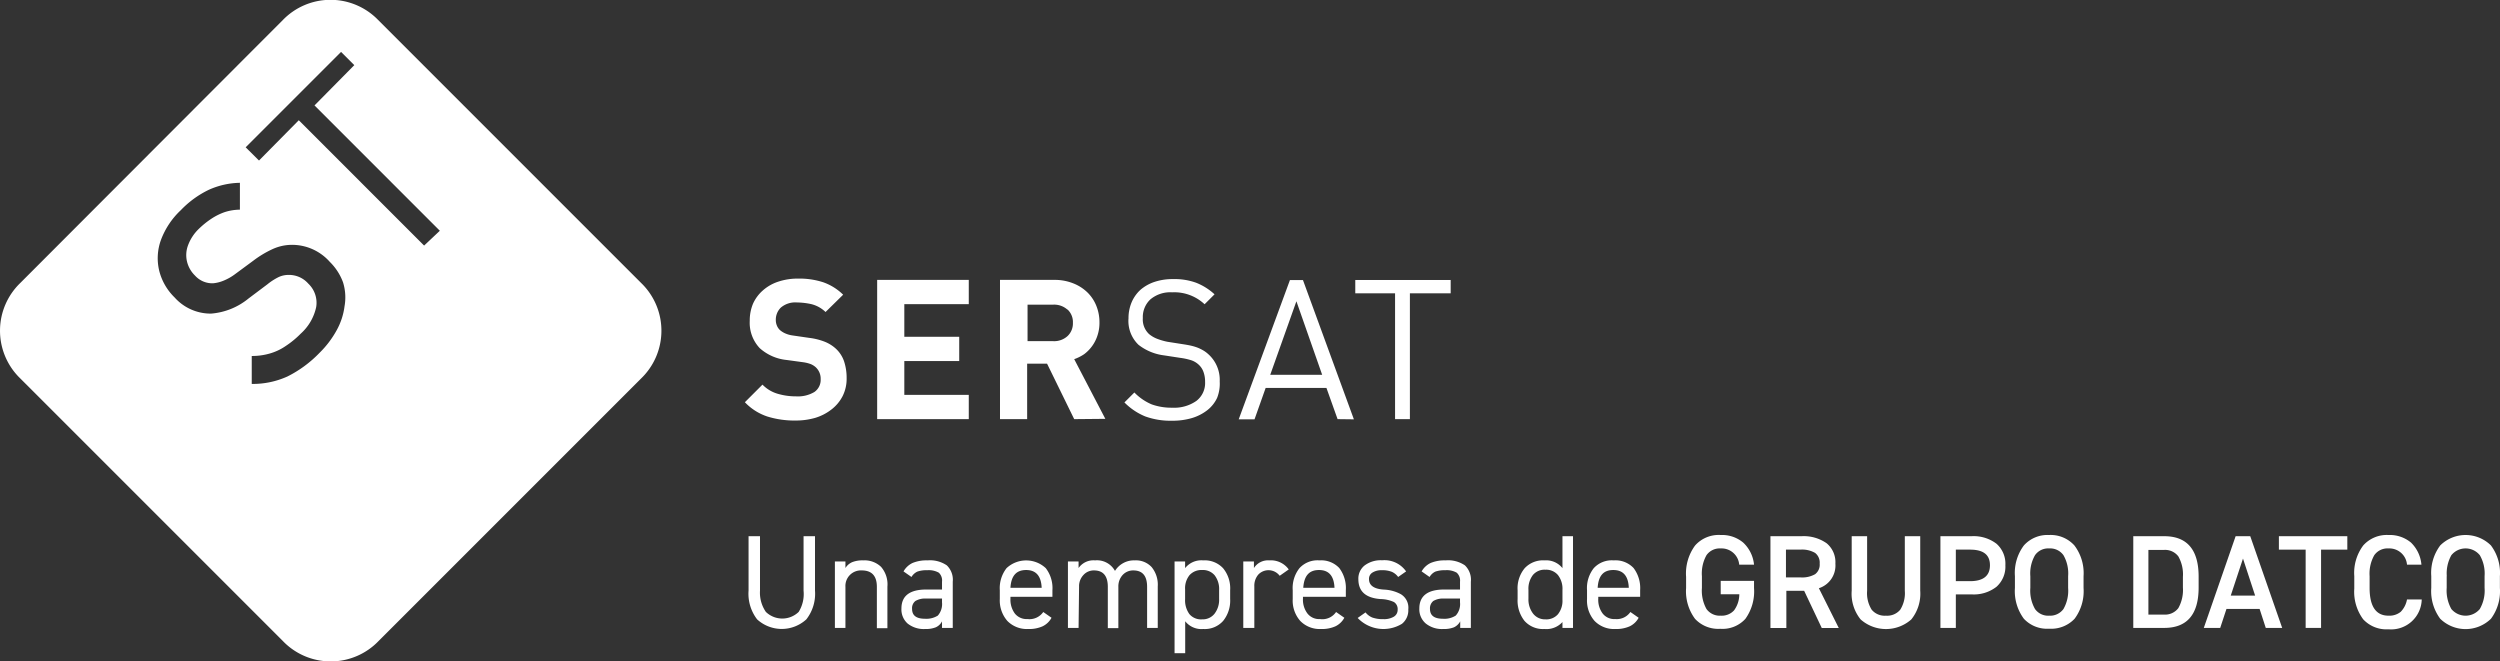 <svg id="Sersat" xmlns="http://www.w3.org/2000/svg" viewBox="0 0 251.35 66.5"><rect x="0" y="0" width="251.35" height="66.5" fill="#333333" stroke="none"/><defs><style>.cls-1{fill:#fff;}</style></defs><path class="cls-1" d="M80.79,59.39V53.91h1.15v5.47a4.18,4.18,0,0,1-.87,2.89,3.66,3.66,0,0,1-4.95,0,4.23,4.23,0,0,1-.86-2.89V53.91h1.15v5.48A3.4,3.4,0,0,0,77,61.52a2.37,2.37,0,0,0,3.3,0A3.4,3.4,0,0,0,80.79,59.39Z"/><path class="cls-1" d="M85,63.13H83.94V56.45H85v.66a1.48,1.48,0,0,1,.68-.59,2.76,2.76,0,0,1,1.11-.18,2.4,2.4,0,0,1,1.79.65,2.69,2.69,0,0,1,.64,2v4.17H88.16V59c0-1.1-.51-1.65-1.52-1.65A1.56,1.56,0,0,0,85,59Z"/><path class="cls-1" d="M90.63,61.18c0-1.27.83-1.91,2.5-1.91h1.58v-.78a1.07,1.07,0,0,0-.32-.91,2.05,2.05,0,0,0-1.16-.25,2.75,2.75,0,0,0-1,.14,1.35,1.35,0,0,0-.59.54l-.8-.56a2.06,2.06,0,0,1,.91-.85,3.66,3.66,0,0,1,1.51-.26,3,3,0,0,1,1.93.5,2,2,0,0,1,.6,1.65v4.64H94.71v-.66a1.29,1.29,0,0,1-.63.6,2.65,2.65,0,0,1-1.06.17,2.6,2.6,0,0,1-1.77-.55A1.9,1.9,0,0,1,90.63,61.18Zm4.08-.62v-.38H93.13a1.93,1.93,0,0,0-1.09.24.91.91,0,0,0-.34.79c0,.69.44,1,1.32,1a2.14,2.14,0,0,0,1.27-.32A1.75,1.75,0,0,0,94.71,60.56Z"/><path class="cls-1" d="M104.89,61.53l.83.58a2,2,0,0,1-.9.86,3.3,3.3,0,0,1-1.44.27,2.75,2.75,0,0,1-2.1-.81,3.14,3.14,0,0,1-.76-2.21v-.88a3.27,3.27,0,0,1,.68-2.22,2.89,2.89,0,0,1,3.94,0,3.28,3.28,0,0,1,.67,2.23V60h-4.22v.19a2.36,2.36,0,0,0,.44,1.49,1.51,1.51,0,0,0,1.27.56A1.69,1.69,0,0,0,104.89,61.53Zm-1.72-4.22c-1,0-1.51.59-1.58,1.79h3.14C104.68,57.9,104.15,57.31,103.17,57.31Z"/><path class="cls-1" d="M108.44,63.13h-1.07V56.45h1.07v.66a1.82,1.82,0,0,1,1.66-.77,2.06,2.06,0,0,1,2,1.06,2.24,2.24,0,0,1,2-1.06,2.14,2.14,0,0,1,1.69.68,2.79,2.79,0,0,1,.61,1.94v4.17h-1.07V59c0-1.1-.46-1.65-1.39-1.65a1.43,1.43,0,0,0-1.07.46,1.69,1.69,0,0,0-.43,1.17v4.17h-1.06V59c0-1.1-.47-1.65-1.39-1.65a1.39,1.39,0,0,0-1.07.47,1.63,1.63,0,0,0-.43,1.16Z"/><path class="cls-1" d="M119.15,56.45v.67a2.08,2.08,0,0,1,1.82-.78,2.52,2.52,0,0,1,2,.79,3.17,3.17,0,0,1,.71,2.21v.88a3.25,3.25,0,0,1-.7,2.2,2.46,2.46,0,0,1-2,.82,2.08,2.08,0,0,1-1.82-.78v3.21h-1.07V56.45Zm1.71,5.82a1.51,1.51,0,0,0,1.25-.57,2.28,2.28,0,0,0,.46-1.48v-.88a2.26,2.26,0,0,0-.45-1.5,1.54,1.54,0,0,0-1.26-.53,1.61,1.61,0,0,0-1.26.51,2.09,2.09,0,0,0-.45,1.42v1a2.37,2.37,0,0,0,.43,1.5A1.53,1.53,0,0,0,120.86,62.27Z"/><path class="cls-1" d="M129.57,57.25l-.91.64a1.41,1.41,0,0,0-2.16-.11,1.72,1.72,0,0,0-.39,1.17v4.18H125V56.45h1.07v.66a1.68,1.68,0,0,1,1.55-.77A2.21,2.21,0,0,1,129.57,57.25Z"/><path class="cls-1" d="M134.33,61.53l.83.58a2,2,0,0,1-.9.86,3.3,3.3,0,0,1-1.44.27,2.73,2.73,0,0,1-2.09-.81,3.09,3.09,0,0,1-.76-2.21v-.88a3.22,3.22,0,0,1,.68-2.22,2.46,2.46,0,0,1,2-.78,2.5,2.5,0,0,1,2,.77,3.34,3.34,0,0,1,.66,2.23V60H131v.19a2.3,2.3,0,0,0,.45,1.49,1.48,1.48,0,0,0,1.26.56A1.67,1.67,0,0,0,134.33,61.53Zm-1.72-4.22c-1,0-1.5.59-1.58,1.79h3.14C134.12,57.9,133.6,57.31,132.61,57.31Z"/><path class="cls-1" d="M141.37,57.45l-.8.56a1.56,1.56,0,0,0-.64-.52,2.53,2.53,0,0,0-1-.16,1.67,1.67,0,0,0-.95.24.73.73,0,0,0-.34.66c0,.63.51,1,1.55,1.05a3.89,3.89,0,0,1,1.65.46,1.58,1.58,0,0,1,.75,1.53,1.73,1.73,0,0,1-.64,1.45,3.58,3.58,0,0,1-4.45-.59l.79-.56a1.67,1.67,0,0,0,.69.52,3.26,3.26,0,0,0,1.11.16,1.94,1.94,0,0,0,1.05-.25.79.79,0,0,0,.38-.7.84.84,0,0,0-.37-.77,3.36,3.36,0,0,0-1.35-.3c-1.49-.11-2.23-.77-2.23-2a1.68,1.68,0,0,1,.63-1.38,2.7,2.7,0,0,1,1.76-.52A2.65,2.65,0,0,1,141.37,57.45Z"/><path class="cls-1" d="M142.7,61.18c0-1.27.84-1.91,2.5-1.91h1.59v-.78a1.07,1.07,0,0,0-.33-.91,2,2,0,0,0-1.15-.25,2.85,2.85,0,0,0-1,.14,1.34,1.34,0,0,0-.58.54l-.8-.56a2.06,2.06,0,0,1,.91-.85,3.64,3.64,0,0,1,1.5-.26,3,3,0,0,1,1.94.5,2,2,0,0,1,.6,1.65v4.64h-1.07v-.66a1.38,1.38,0,0,1-.63.6,2.71,2.71,0,0,1-1.07.17,2.59,2.59,0,0,1-1.76-.55A1.88,1.88,0,0,1,142.7,61.18Zm4.09-.62v-.38H145.2a1.93,1.93,0,0,0-1.09.24.94.94,0,0,0-.34.79c0,.69.44,1,1.32,1a2.1,2.1,0,0,0,1.27-.32A1.71,1.71,0,0,0,146.79,60.56Z"/><path class="cls-1" d="M157.09,57.12V53.91h1.06v9.22h-1.06v-.59a2.18,2.18,0,0,1-1.82.7,2.48,2.48,0,0,1-2-.82,3.29,3.29,0,0,1-.69-2.2v-.88a3.16,3.16,0,0,1,.71-2.21,2.51,2.51,0,0,1,2-.79A2.09,2.09,0,0,1,157.09,57.12Zm-1.71,5.15a1.54,1.54,0,0,0,1.26-.52,2.16,2.16,0,0,0,.45-1.44v-1a2.25,2.25,0,0,0-.45-1.49,1.55,1.55,0,0,0-1.26-.54,1.52,1.52,0,0,0-1.26.53,2.26,2.26,0,0,0-.45,1.5v.88a2.33,2.33,0,0,0,.45,1.48A1.51,1.51,0,0,0,155.38,62.27Z"/><path class="cls-1" d="M163.92,61.53l.83.58a2,2,0,0,1-.9.86,3.3,3.3,0,0,1-1.44.27,2.73,2.73,0,0,1-2.09-.81,3.09,3.09,0,0,1-.76-2.21v-.88a3.22,3.22,0,0,1,.68-2.22,2.46,2.46,0,0,1,2-.78,2.5,2.5,0,0,1,2,.77,3.34,3.34,0,0,1,.66,2.23V60h-4.21v.19a2.3,2.3,0,0,0,.44,1.49,1.48,1.48,0,0,0,1.26.56A1.67,1.67,0,0,0,163.92,61.53Zm-1.72-4.22c-1,0-1.5.59-1.57,1.79h3.13C163.71,57.9,163.19,57.31,162.2,57.31Z"/><path class="cls-1" d="M173,59.75V58.4h3.35v.71a4.73,4.73,0,0,1-.87,3.11,3.1,3.1,0,0,1-2.52,1,3.19,3.19,0,0,1-2.54-1,4.64,4.64,0,0,1-.9-3.1V58a4.74,4.74,0,0,1,.9-3.15A3.17,3.17,0,0,1,173,53.79a3.3,3.3,0,0,1,2.27.77,3.5,3.5,0,0,1,1.08,2.21h-1.49A1.78,1.78,0,0,0,173,55.14a1.62,1.62,0,0,0-1.43.68,3.77,3.77,0,0,0-.46,2.11v1.18a3.81,3.81,0,0,0,.46,2.12,1.64,1.64,0,0,0,1.43.67,1.68,1.68,0,0,0,1.34-.53,2.75,2.75,0,0,0,.53-1.62Z"/><path class="cls-1" d="M182.87,59.14l2,4h-1.71l-1.77-3.74h-1.79v3.74H178V53.91h3.14a4,4,0,0,1,2.51.71,2.47,2.47,0,0,1,.88,2.05A2.4,2.4,0,0,1,182.87,59.14Zm-3.31-3.88v2.79H181a2.62,2.62,0,0,0,1.49-.32,1.19,1.19,0,0,0,.46-1.06,1.23,1.23,0,0,0-.46-1.08,2.61,2.61,0,0,0-1.49-.33Z"/><path class="cls-1" d="M191.51,59.4V53.91h1.55v5.48a4.12,4.12,0,0,1-.9,2.89,3.84,3.84,0,0,1-5.09,0,4.1,4.1,0,0,1-.9-2.89V53.91h1.55V59.4a3.11,3.11,0,0,0,.46,1.9,1.69,1.69,0,0,0,1.43.6,1.71,1.71,0,0,0,1.44-.6A3.11,3.11,0,0,0,191.51,59.4Z"/><path class="cls-1" d="M198.23,59.76h-1.59v3.37h-1.55V53.91h3.14a3.77,3.77,0,0,1,2.5.76,2.68,2.68,0,0,1,.89,2.16,2.71,2.71,0,0,1-.9,2.17A3.71,3.71,0,0,1,198.23,59.76Zm-1.59-4.5v3.17h1.43c1.33,0,2-.54,2-1.6s-.67-1.57-2-1.57Z"/><path class="cls-1" d="M209.48,57.93v1.18a4.64,4.64,0,0,1-.9,3.1,3.24,3.24,0,0,1-2.56,1,3.19,3.19,0,0,1-2.54-1,4.64,4.64,0,0,1-.9-3.1V57.93a4.6,4.6,0,0,1,.9-3.09A3.17,3.17,0,0,1,206,53.79a3.21,3.21,0,0,1,2.56,1.05A4.6,4.6,0,0,1,209.48,57.93Zm-5.35,0v1.18a3.72,3.72,0,0,0,.47,2.12,1.62,1.62,0,0,0,1.42.67,1.66,1.66,0,0,0,1.44-.67,3.72,3.72,0,0,0,.47-2.12V57.93a3.68,3.68,0,0,0-.47-2.11,1.64,1.64,0,0,0-1.44-.68,1.61,1.61,0,0,0-1.42.68A3.68,3.68,0,0,0,204.13,57.93Z"/><path class="cls-1" d="M217.59,63.13h-3.11V53.91h3.11c2.3,0,3.46,1.36,3.46,4.06v1.1C221.05,61.77,219.89,63.13,217.59,63.13ZM216,61.79h1.56a1.67,1.67,0,0,0,1.45-.65,3.73,3.73,0,0,0,.46-2.07V58a3.67,3.67,0,0,0-.46-2.06,1.67,1.67,0,0,0-1.45-.65H216Z"/><path class="cls-1" d="M223.85,61.22l-.63,1.91h-1.65l3.2-9.22h1.47l3.21,9.22H227.8l-.62-1.91Zm2.88-1.34-1.22-3.72-1.23,3.72Z"/><path class="cls-1" d="M229.12,55.26V53.91H236v1.35h-2.64v7.87h-1.55V55.26Z"/><path class="cls-1" d="M243.45,56.77H242a1.78,1.78,0,0,0-1.86-1.63,1.62,1.62,0,0,0-1.43.68,3.76,3.76,0,0,0-.47,2.11v1.18c0,1.86.64,2.79,1.9,2.79a1.8,1.8,0,0,0,1.23-.39,2.38,2.38,0,0,0,.63-1.24h1.48a3.08,3.08,0,0,1-3.34,3,3.19,3.19,0,0,1-2.54-1,4.64,4.64,0,0,1-.9-3.1V57.93a4.6,4.6,0,0,1,.9-3.09,3.17,3.17,0,0,1,2.54-1.05,3.32,3.32,0,0,1,2.26.76A3.51,3.51,0,0,1,243.45,56.77Z"/><path class="cls-1" d="M251.34,57.93v1.18a4.64,4.64,0,0,1-.9,3.1,3.65,3.65,0,0,1-5.1,0,4.64,4.64,0,0,1-.9-3.1V57.93a4.6,4.6,0,0,1,.9-3.09,3.62,3.62,0,0,1,5.1,0A4.6,4.6,0,0,1,251.34,57.93Zm-5.35,0v1.18a3.8,3.8,0,0,0,.47,2.12,1.86,1.86,0,0,0,2.86,0,3.71,3.71,0,0,0,.48-2.12V57.93a3.67,3.67,0,0,0-.48-2.11,1.84,1.84,0,0,0-2.86,0A3.76,3.76,0,0,0,246,57.93Z"/><path class="cls-1" d="M84.72,39.82a4,4,0,0,1-1.1,1.33A5,5,0,0,1,82,42a7,7,0,0,1-2,.28,9.19,9.19,0,0,1-2.84-.4,5.51,5.51,0,0,1-2.27-1.44l1.77-1.77a3.46,3.46,0,0,0,1.53.92,6.44,6.44,0,0,0,1.84.26,3.24,3.24,0,0,0,1.85-.44,1.48,1.48,0,0,0,.63-1.29A1.56,1.56,0,0,0,82,36.91a1.75,1.75,0,0,0-.48-.3,3.61,3.61,0,0,0-.76-.19l-1.69-.23A4.75,4.75,0,0,1,76.38,35a3.72,3.72,0,0,1-1-2.75,4.36,4.36,0,0,1,.33-1.72,3.91,3.91,0,0,1,1-1.34,4.38,4.38,0,0,1,1.53-.87,6.16,6.16,0,0,1,2-.31,7.71,7.71,0,0,1,2.53.37,5.42,5.42,0,0,1,2,1.25L83,31.37a3.12,3.12,0,0,0-1.42-.79,6.88,6.88,0,0,0-1.45-.17,2.23,2.23,0,0,0-1.63.52A1.7,1.7,0,0,0,78,32.18a1.39,1.39,0,0,0,.1.53,1.28,1.28,0,0,0,.31.47,2.07,2.07,0,0,0,.54.34,2.72,2.72,0,0,0,.76.21l1.65.24a6.34,6.34,0,0,1,1.59.4,3.68,3.68,0,0,1,1.08.68,3.09,3.09,0,0,1,.83,1.27A5.26,5.26,0,0,1,85.12,38,3.89,3.89,0,0,1,84.72,39.82Z"/><path class="cls-1" d="M88.19,42.14v-14H97.4v2.44H90.92v3.28h5.52V36.3H90.92v3.4H97.4v2.44Z"/><path class="cls-1" d="M108,42.14l-2.73-5.58h-2v5.58h-2.73v-14H106a5,5,0,0,1,1.91.35,4.29,4.29,0,0,1,1.43.92,3.92,3.92,0,0,1,.89,1.35,4.41,4.41,0,0,1,.31,1.66,4,4,0,0,1-.21,1.34A3.78,3.78,0,0,1,109,35.61a4.32,4.32,0,0,1-1,.5l3.13,6Zm-.67-11a2,2,0,0,0-1.45-.51h-2.57v3.67h2.57a2,2,0,0,0,1.45-.51,1.74,1.74,0,0,0,.54-1.33A1.72,1.72,0,0,0,107.31,31.1Z"/><path class="cls-1" d="M122.37,40a3.41,3.41,0,0,1-1,1.25,4.7,4.7,0,0,1-1.53.78,6.87,6.87,0,0,1-2,.27,7.48,7.48,0,0,1-2.69-.43,6.26,6.26,0,0,1-2.1-1.41l1-1a5.28,5.28,0,0,0,1.75,1.2,5.9,5.9,0,0,0,2.06.33,3.89,3.89,0,0,0,2.42-.68,2.26,2.26,0,0,0,.88-1.91,2.87,2.87,0,0,0-.16-1,1.8,1.8,0,0,0-.5-.75,2.07,2.07,0,0,0-.7-.42,6.38,6.38,0,0,0-1.13-.25l-1.63-.25a5.21,5.21,0,0,1-2.57-1.06A3.32,3.32,0,0,1,113.46,32a4.07,4.07,0,0,1,.32-1.62,3.61,3.61,0,0,1,.89-1.25,4.2,4.2,0,0,1,1.41-.79,5.68,5.68,0,0,1,1.86-.28,6.35,6.35,0,0,1,2.3.36,5.93,5.93,0,0,1,1.87,1.17l-1,1a4.45,4.45,0,0,0-3.27-1.2,3.11,3.11,0,0,0-2.18.71,2.43,2.43,0,0,0-.76,1.88,2,2,0,0,0,.63,1.61,2.88,2.88,0,0,0,.83.48,6.27,6.27,0,0,0,1,.29l1.53.24c.33.05.62.1.88.16a5,5,0,0,1,.68.21,4.53,4.53,0,0,1,.54.27,2.87,2.87,0,0,1,.46.34,3.46,3.46,0,0,1,1.18,2.77A3.88,3.88,0,0,1,122.37,40Z"/><path class="cls-1" d="M134.48,42.14,133.36,39h-6.11l-1.12,3.16h-1.59l5.15-14H131l5.12,14Zm-4.14-11.85-2.63,7.39h5.22Z"/><path class="cls-1" d="M141.75,29.49V42.14h-1.49V29.49h-4V28.15h9.59v1.34Z"/><path class="cls-1" d="M64.64,28.63,37.87,1.86A6.67,6.67,0,0,0,28.45,2L2.05,28.44a6.67,6.67,0,0,0-.19,9.43L28.63,64.64a6.67,6.67,0,0,0,9.43-.19l26.4-26.4A6.67,6.67,0,0,0,64.64,28.63Zm-30,2.16a6.7,6.7,0,0,1-.79,2.41,9.71,9.71,0,0,1-1.74,2.29,11.77,11.77,0,0,1-3.21,2.36,8.42,8.42,0,0,1-3.59.75l0-2.81a6.4,6.4,0,0,0,1.82-.25,5.48,5.48,0,0,0,1.62-.77,9.11,9.11,0,0,0,1.48-1.22,5,5,0,0,0,1.56-2.68A2.65,2.65,0,0,0,31,28.52a2.58,2.58,0,0,0-2-.88,2.38,2.38,0,0,0-.95.2,5.93,5.93,0,0,0-1.16.74L25,30a6.78,6.78,0,0,1-3.78,1.53,4.86,4.86,0,0,1-3.67-1.63A5.66,5.66,0,0,1,16,27.19a5.37,5.37,0,0,1,.18-3.06,7.88,7.88,0,0,1,2-3A9.74,9.74,0,0,1,21,19.08a7.93,7.93,0,0,1,3.12-.7l0,2.7a5.07,5.07,0,0,0-1.54.25,6,6,0,0,0-1.34.67,8.66,8.66,0,0,0-1.24,1,4.43,4.43,0,0,0-1.09,1.65,2.81,2.81,0,0,0-.11,1.64,2.92,2.92,0,0,0,.81,1.42,2.33,2.33,0,0,0,1.83.77,3.6,3.6,0,0,0,1.08-.28,5.15,5.15,0,0,0,1.13-.65l1.83-1.35a10.35,10.35,0,0,1,2-1.19,4.71,4.71,0,0,1,1.68-.39,5.07,5.07,0,0,1,4,1.71,5.56,5.56,0,0,1,1.33,2.06A5.09,5.09,0,0,1,34.64,30.79Zm8-6.1-12.6-12.6-4,4.05L24.7,14.81l9.59-9.59,1.33,1.33-4,4.05,12.6,12.6Z"/></svg>